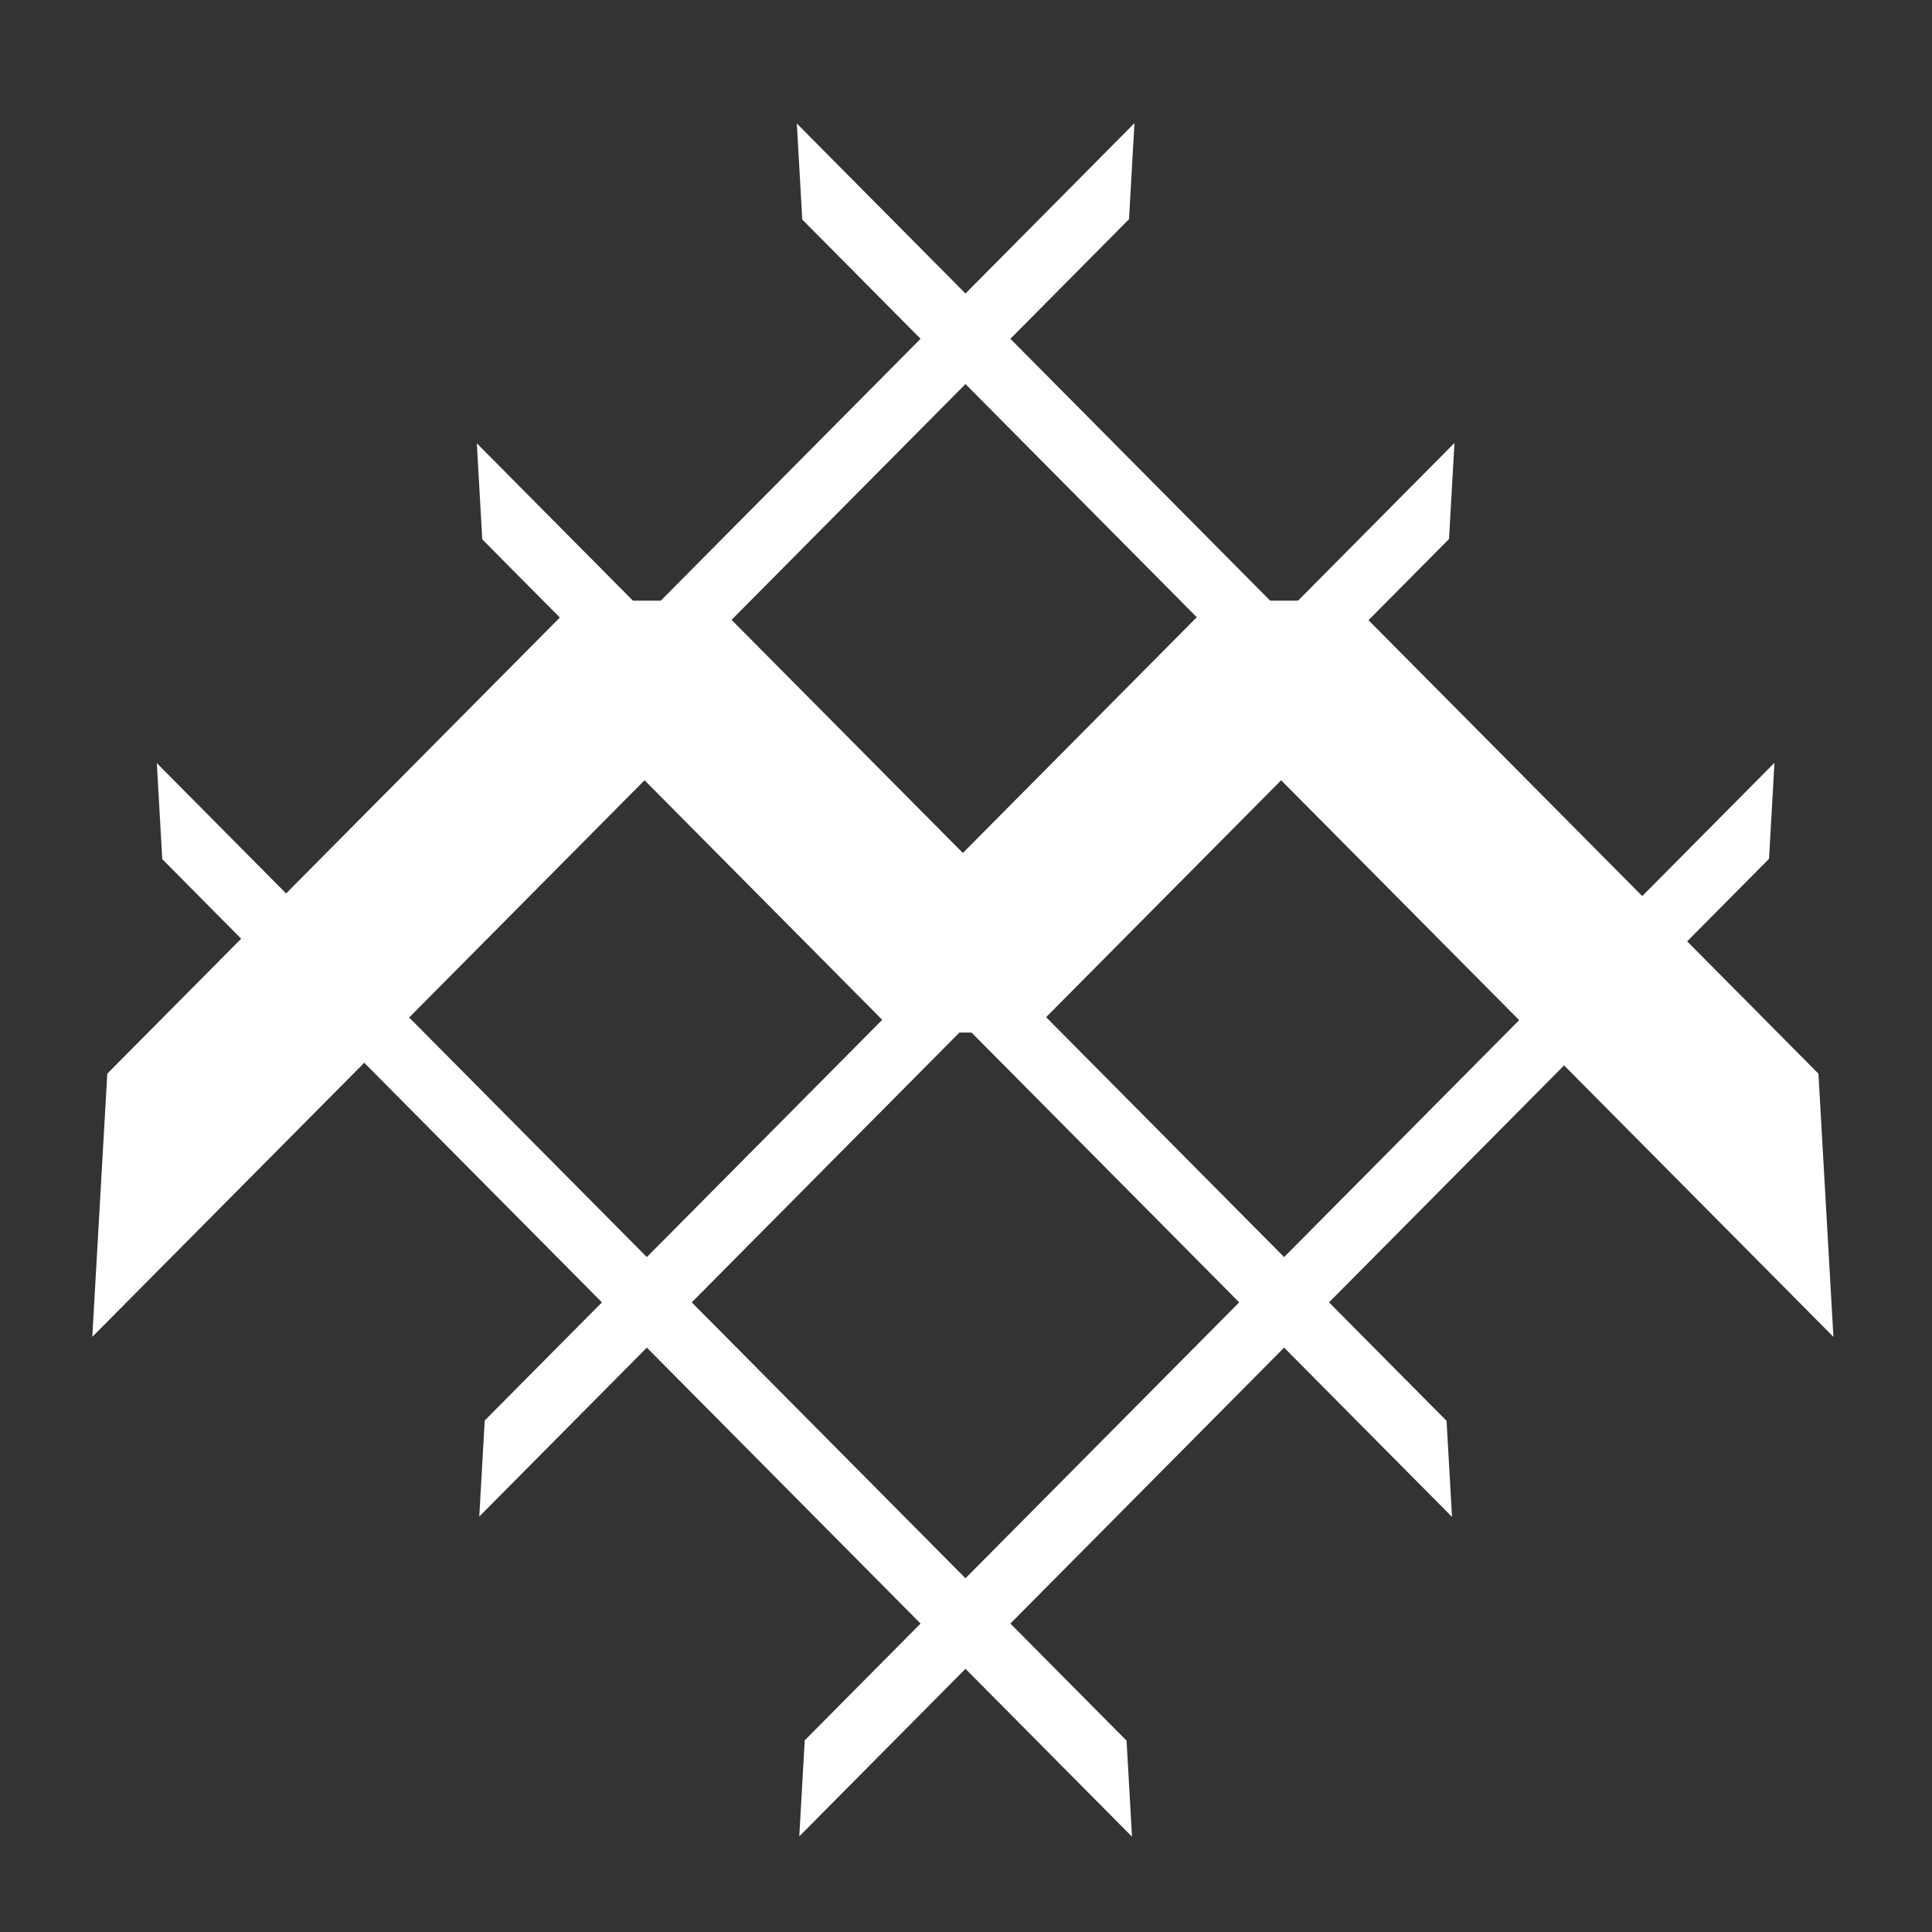 <?xml version="1.0" encoding="UTF-8" standalone="no"?>
<!-- Created with Inkscape (http://www.inkscape.org/) -->

<svg
   width="87mm"
   height="87mm"
   viewBox="0 0 87 87"
   version="1.1"
   id="svg10648"
   inkscape:version="1.1.2 (0a00cf5339, 2022-02-04)"
   sodipodi:docname="meshgrid_dark.svg"
   inkscape:export-filename="/home/synapse/Documents/Documents/game research/design/Meshgrid/meshgrid/images/meshgrid.png"
   inkscape:export-xdpi="96"
   inkscape:export-ydpi="96"
   xmlns:inkscape="http://www.inkscape.org/namespaces/inkscape"
   xmlns:sodipodi="http://sodipodi.sourceforge.net/DTD/sodipodi-0.dtd"
   xmlns="http://www.w3.org/2000/svg"
   xmlns:svg="http://www.w3.org/2000/svg">
  <rect x="0" y="0" width="87" height="87" fill="#333333" stroke="none"/>
  <sodipodi:namedview
     id="namedview10650"
     pagecolor="#ffffff"
     bordercolor="#666666"
     borderopacity="1.0"
     inkscape:pageshadow="2"
     inkscape:pageopacity="0.0"
     inkscape:pagecheckerboard="0"
     inkscape:document-units="mm"
     showgrid="false"
     width="100mm"
     inkscape:zoom="0.57370932"
     inkscape:cx="-159.48843"
     inkscape:cy="561.25984"
     inkscape:window-width="1920"
     inkscape:window-height="1007"
     inkscape:window-x="0"
     inkscape:window-y="0"
     inkscape:window-maximized="1"
     inkscape:current-layer="layer1" />
  <defs
     id="defs10645" />
  <g
     inkscape:label="Layer 1"
     inkscape:groupmode="layer"
     id="layer1">
    <g
       id="g970"
       transform="matrix(0.348,0.348,-0.348,0.348,-75.024,-110.219)"
       style="fill:#ffffff;fill-opacity:1">
      <rect
         style="fill:#ffffff;stroke-width:0.325;fill-opacity:1"
         id="rect320-6-3-5-23"
         width="125.988"
         height="8.801"
         x="-405.947"
         y="524.243"
         transform="matrix(0.004,1,0.666,0.746,0,0)" />
      <rect
         style="fill:#ffffff;stroke-width:0.325;fill-opacity:1"
         id="rect320-6-3-5-6-7"
         width="125.988"
         height="8.801"
         x="-452.537"
         y="586.678"
         transform="matrix(0.004,1,0.666,0.746,0,0)" />
      <rect
         style="fill:#ffffff;stroke-width:0.325;fill-opacity:1"
         id="rect320-6-3-5-2-5"
         width="125.988"
         height="8.801"
         x="-499.127"
         y="649.114"
         transform="matrix(0.004,1,0.666,0.746,0,0)" />
      <rect
         style="fill:#ffffff;stroke-width:0.325;fill-opacity:1"
         id="rect320-6-3-5-9-92"
         width="125.988"
         height="8.801"
         x="319.285"
         y="8.599"
         transform="matrix(1,0.004,0.746,0.666,0,0)" />
      <rect
         style="fill:#ffffff;stroke-width:0.325;fill-opacity:1"
         id="rect320-6-3-5-6-3-28"
         width="125.988"
         height="8.801"
         x="272.696"
         y="71.034"
         transform="matrix(1,0.004,0.746,0.666,0,0)" />
      <rect
         style="fill:#ffffff;stroke-width:0.325;fill-opacity:1"
         id="rect320-6-3-5-2-6-9"
         width="125.988"
         height="8.801"
         x="226.106"
         y="133.47"
         transform="matrix(1,0.004,0.746,0.666,0,0)" />
    </g>
    <path
       id="rect320-6-3-5-23-5"
       style="fill:#ffffff;stroke:#ffffff;stroke-width:5;stroke-miterlimit:4;stroke-dasharray:none;stroke-opacity:1;fill-opacity:1"
       d="m 27.004,29.55 -19.731,19.886 -0.246,4.321 21.998,-22.17 12.313,12.41 h 4.041 l 12.313,-12.41 21.998,22.17 -0.246,-4.321 -19.731,-19.886 h -4.041 l -12.313,12.41 -12.313,-12.41 z" />
  </g>
</svg>

